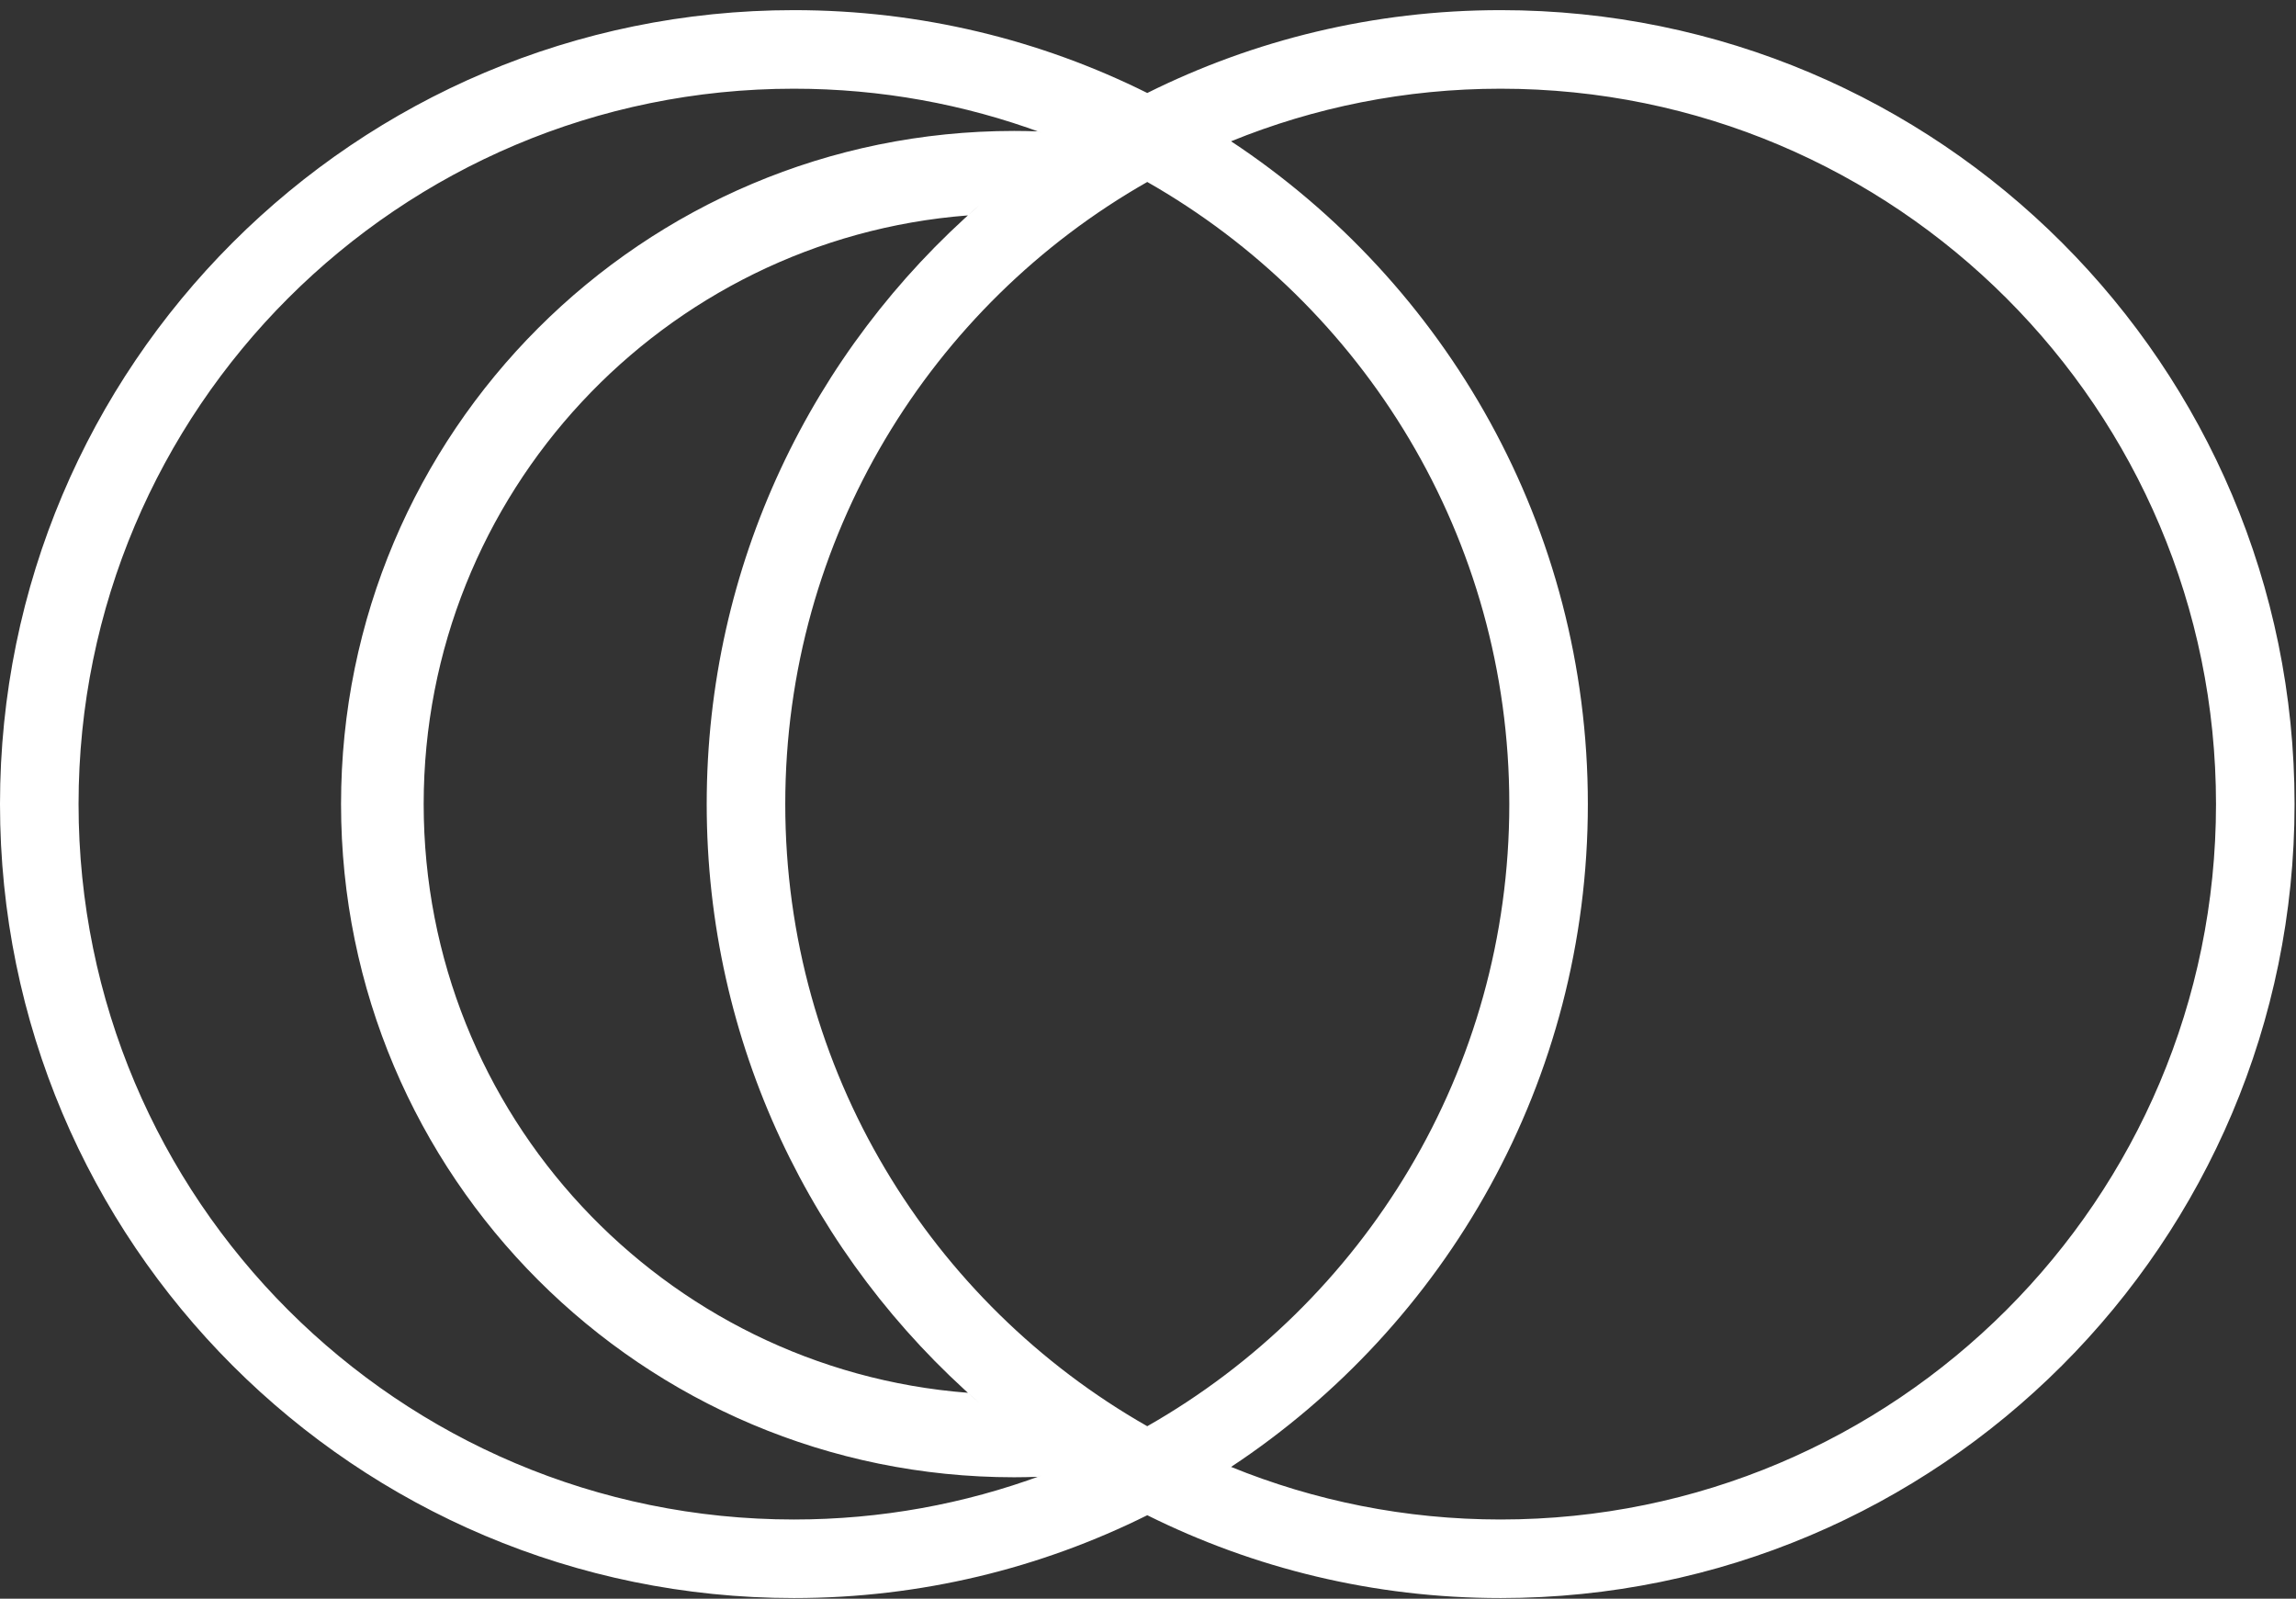 <svg width="214" height="149" viewBox="0 0 214 149" fill="none" xmlns="http://www.w3.org/2000/svg">
<rect x="0" y="0" width="214" height="149" fill="#333333" stroke="none"/>
<path fill-rule="evenodd" clip-rule="evenodd" d="M73.999 0.945C85.832 0.945 97.014 3.726 106.933 8.666C116.852 3.726 128.034 0.945 139.867 0.945C180.736 0.945 213.866 34.075 213.866 74.943C213.866 115.812 180.736 148.942 139.867 148.942C128.034 148.942 116.852 146.16 106.933 141.221C97.014 146.16 85.832 148.942 73.999 148.942C33.13 148.942 0 115.812 0 74.943C0 34.075 33.13 0.945 73.999 0.945ZM114.742 13.168C134.778 26.408 147.997 49.131 147.997 74.943C147.997 100.755 134.778 123.479 114.742 136.719C122.498 139.876 130.978 141.62 139.867 141.62C176.69 141.62 206.544 111.768 206.544 74.943C206.544 38.119 176.69 8.267 139.867 8.267C130.978 8.267 122.496 10.011 114.742 13.168ZM95.26 133.985C94.977 133.772 94.695 133.556 94.414 133.337C94.695 133.556 94.977 133.77 95.26 133.985ZM93.975 132.993C93.63 132.721 93.288 132.445 92.949 132.167C93.288 132.447 93.632 132.721 93.975 132.993ZM91.364 130.83C75.744 117.264 65.869 97.256 65.869 74.943C65.869 52.63 75.744 32.623 91.364 19.057C90.977 19.393 90.595 19.732 90.215 20.076C61.835 22.274 39.489 45.999 39.489 74.943C39.489 103.888 61.835 127.613 90.215 129.811C90.595 130.154 90.977 130.494 91.364 130.83ZM91.535 18.909C91.907 18.587 92.285 18.268 92.663 17.956C92.283 18.268 91.907 18.589 91.535 18.909ZM92.949 17.72C93.288 17.442 93.632 17.166 93.975 16.893C93.63 17.166 93.288 17.442 92.949 17.72ZM94.416 16.548C94.696 16.329 94.978 16.114 95.262 15.899C94.978 16.114 94.698 16.329 94.416 16.548ZM95.964 15.374C96.189 15.207 96.415 15.044 96.643 14.879C96.415 15.042 96.189 15.207 95.964 15.374ZM106.931 132.926C86.78 121.455 73.191 99.787 73.191 74.943C73.191 50.098 86.782 28.43 106.931 16.96C127.084 28.43 140.675 50.098 140.675 74.943C140.675 99.788 127.082 121.457 106.931 132.926ZM94.528 12.203C95.266 12.203 96.003 12.22 96.736 12.245L97.112 12.383C89.91 9.723 82.124 8.267 73.999 8.267C37.176 8.267 7.322 38.119 7.322 74.943C7.322 111.768 37.176 141.62 73.999 141.62C82.124 141.62 89.91 140.164 97.112 137.503L96.736 137.641C96.001 137.666 95.266 137.684 94.528 137.684C59.876 137.684 31.787 109.595 31.787 74.943C31.787 40.292 59.876 12.203 94.528 12.203Z" fill="white"/>
</svg>
